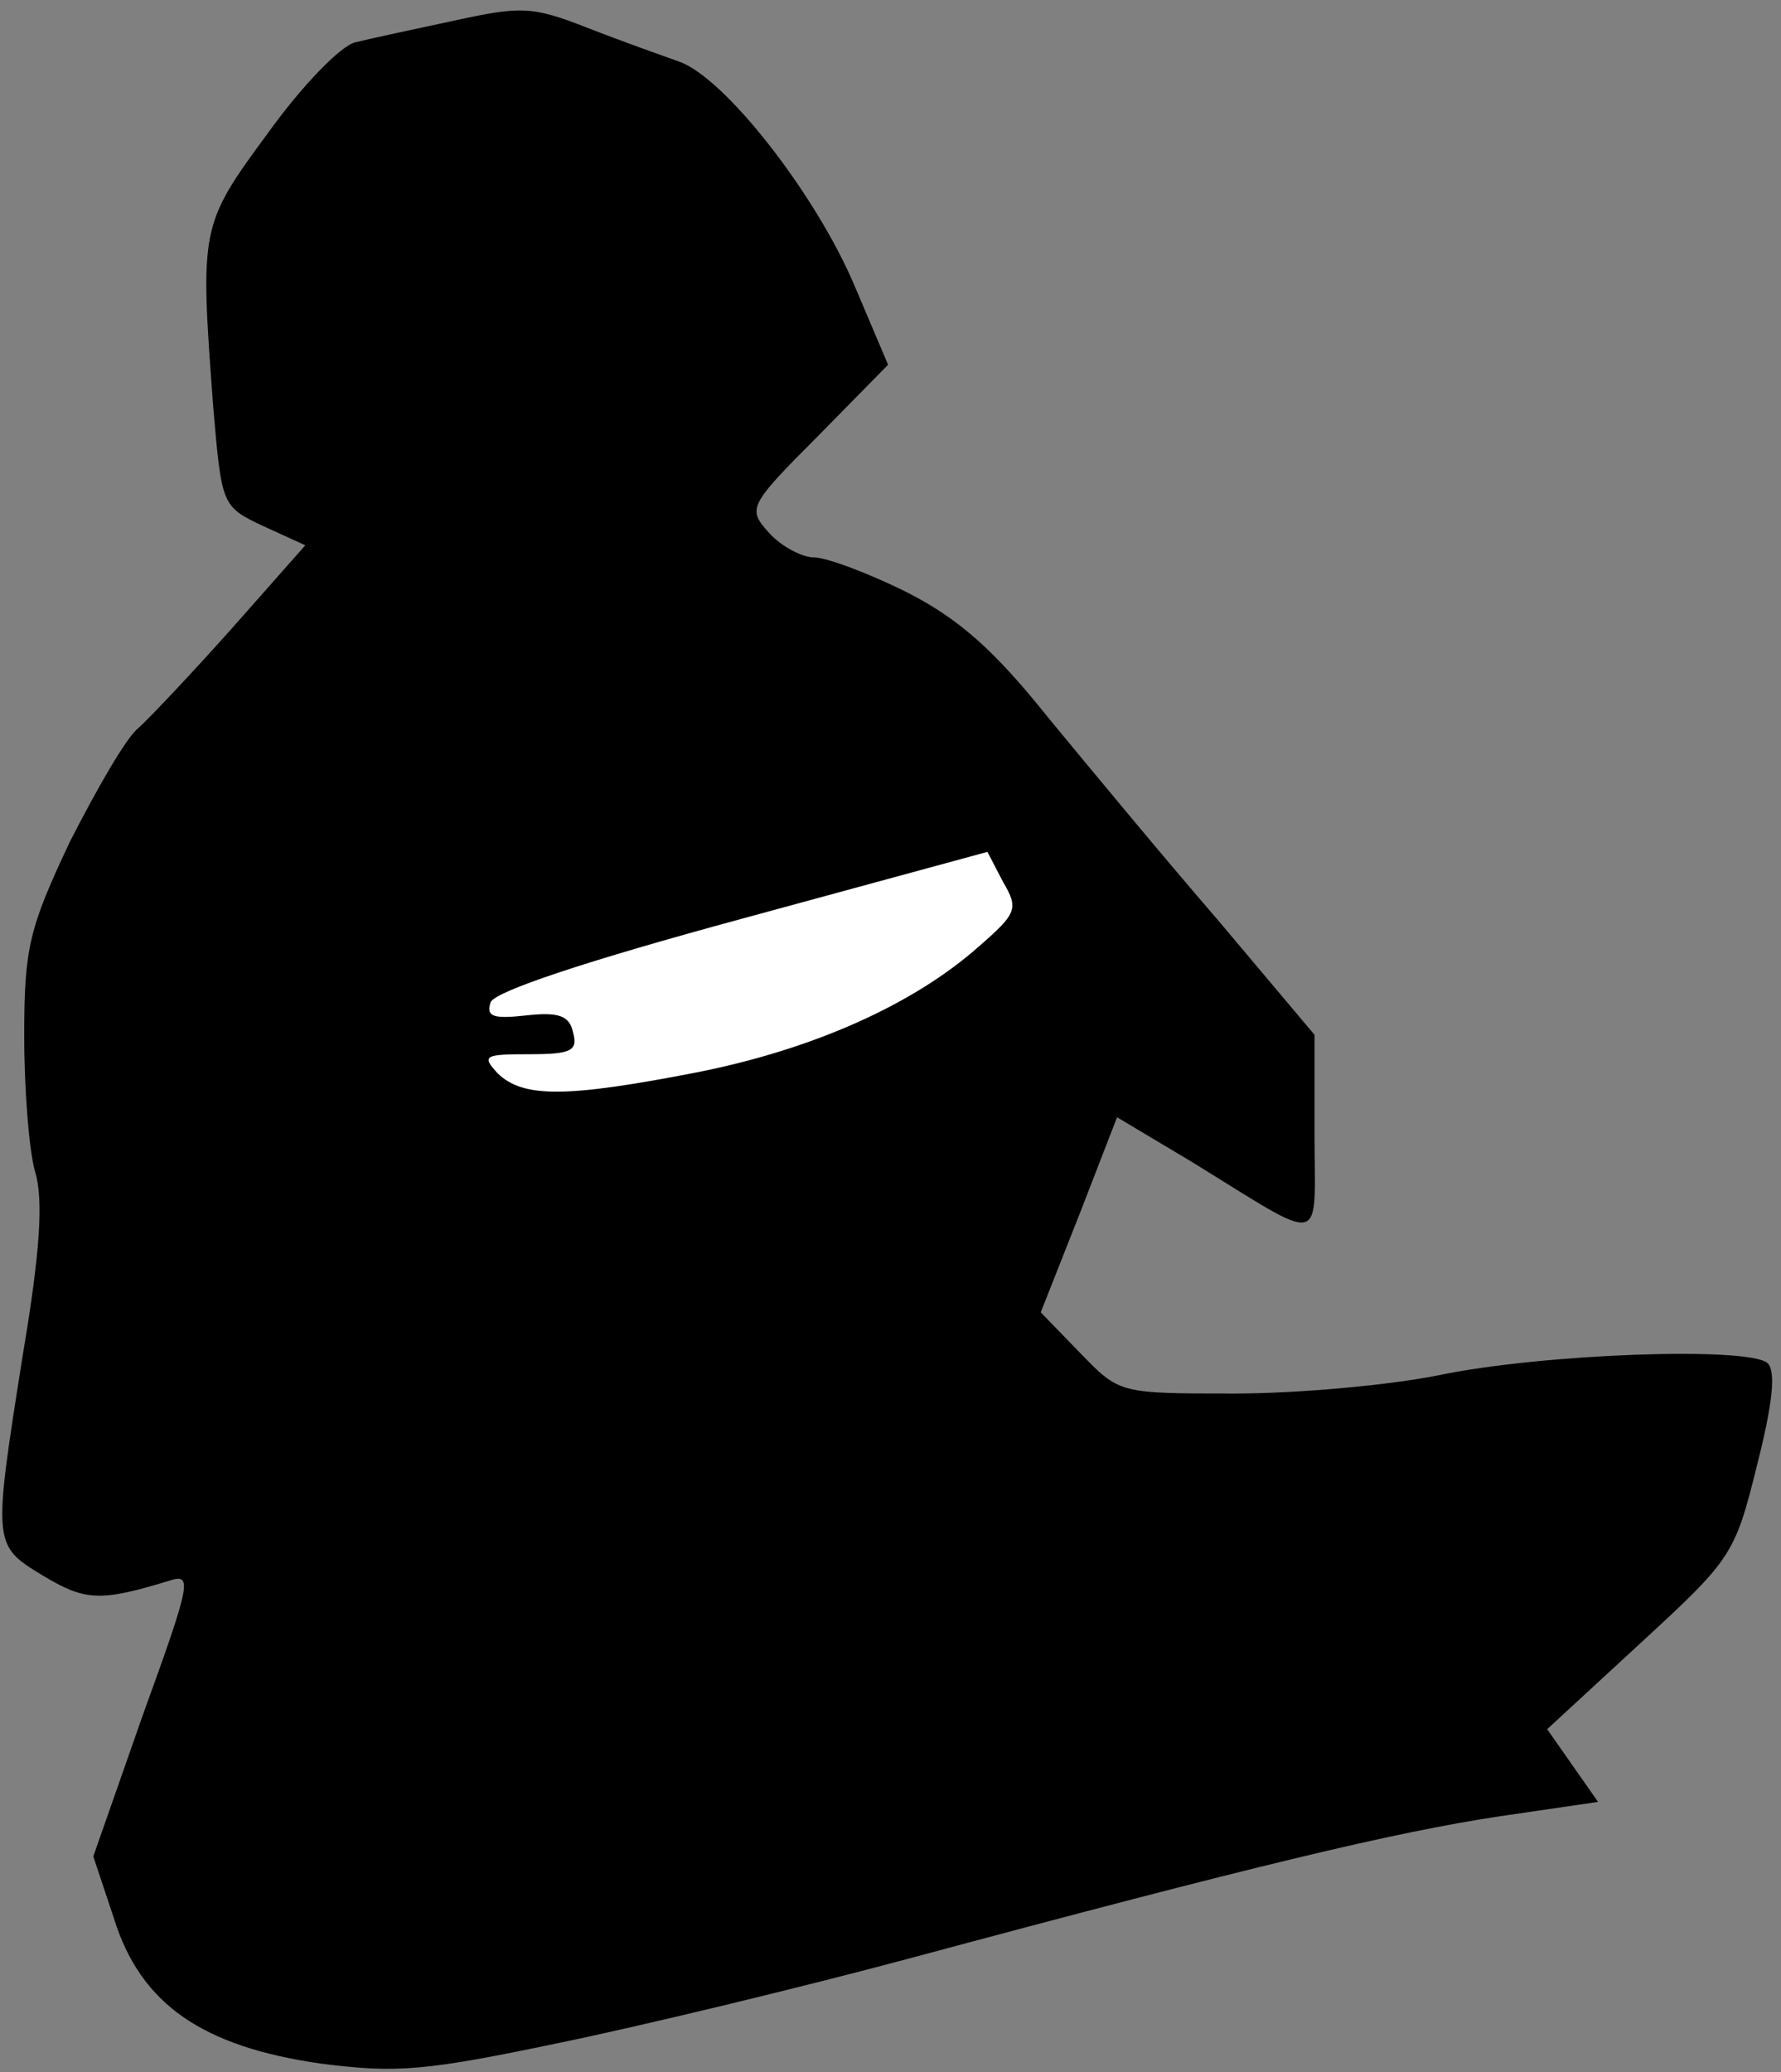 <?xml version="1.0" standalone="no"?>
<!DOCTYPE svg PUBLIC "-//W3C//DTD SVG 20010904//EN"
 "http://www.w3.org/TR/2001/REC-SVG-20010904/DTD/svg10.dtd">
<svg version="1.0" xmlns="http://www.w3.org/2000/svg"
 width="147pt" height="171pt" viewBox="0 0 147 171"
 preserveAspectRatio="xMidYMid meet">
<rect x="0" y="0" width="147" height="171" fill="#808080" stroke="none"/>
<g transform="translate(0,171) scale(0.1,-0.1)"
fill="#000000" stroke="none">
<path fill="#000000" stroke="none" d="M375 1693 c-33 -7 -70 -15 -82 -18 -12
-3 -44 -36 -72 -75 -56 -76 -56 -78 -45 -226 7 -81 7 -82 41 -98 l35 -16 -61
-69 c-33 -37 -68 -74 -77 -82 -10 -8 -34 -50 -56 -93 -34 -72 -38 -88 -38
-161 0 -44 4 -95 9 -112 7 -23 4 -67 -10 -150 -25 -158 -25 -158 16 -183 35
-21 47 -22 103 -5 21 7 21 3 -20 -110 l-41 -117 17 -51 c22 -71 73 -106 171
-120 63 -8 86 -6 196 17 68 14 201 46 294 71 279 75 396 103 482 116 l82 12
-21 30 -21 30 77 71 c75 69 78 73 96 146 13 51 16 78 9 85 -15 14 -186 8 -272
-10 -40 -8 -115 -15 -168 -15 -95 0 -95 0 -127 33 l-33 34 32 81 31 80 62 -37
c112 -69 101 -71 101 23 l0 82 -80 95 c-45 52 -107 127 -140 167 -44 55 -73
81 -116 103 -32 16 -67 29 -77 29 -10 0 -27 9 -37 20 -18 20 -18 22 40 80 l58
59 -28 66 c-32 75 -106 170 -144 184 -14 5 -48 17 -76 28 -46 18 -55 18 -110
6z"/>
<path fill="#ffffff" stroke="none" d="M808 929 c-54 -48 -137 -85 -233 -104
-108 -21 -143 -21 -164 -1 -14 15 -11 16 26 16 35 0 40 3 36 18 -3 14 -12 17
-39 14 -27 -3 -33 -1 -29 11 4 9 79 34 208 69 l202 55 13 -25 c13 -22 11 -26
-20 -53z"/>
</g>
</svg>
